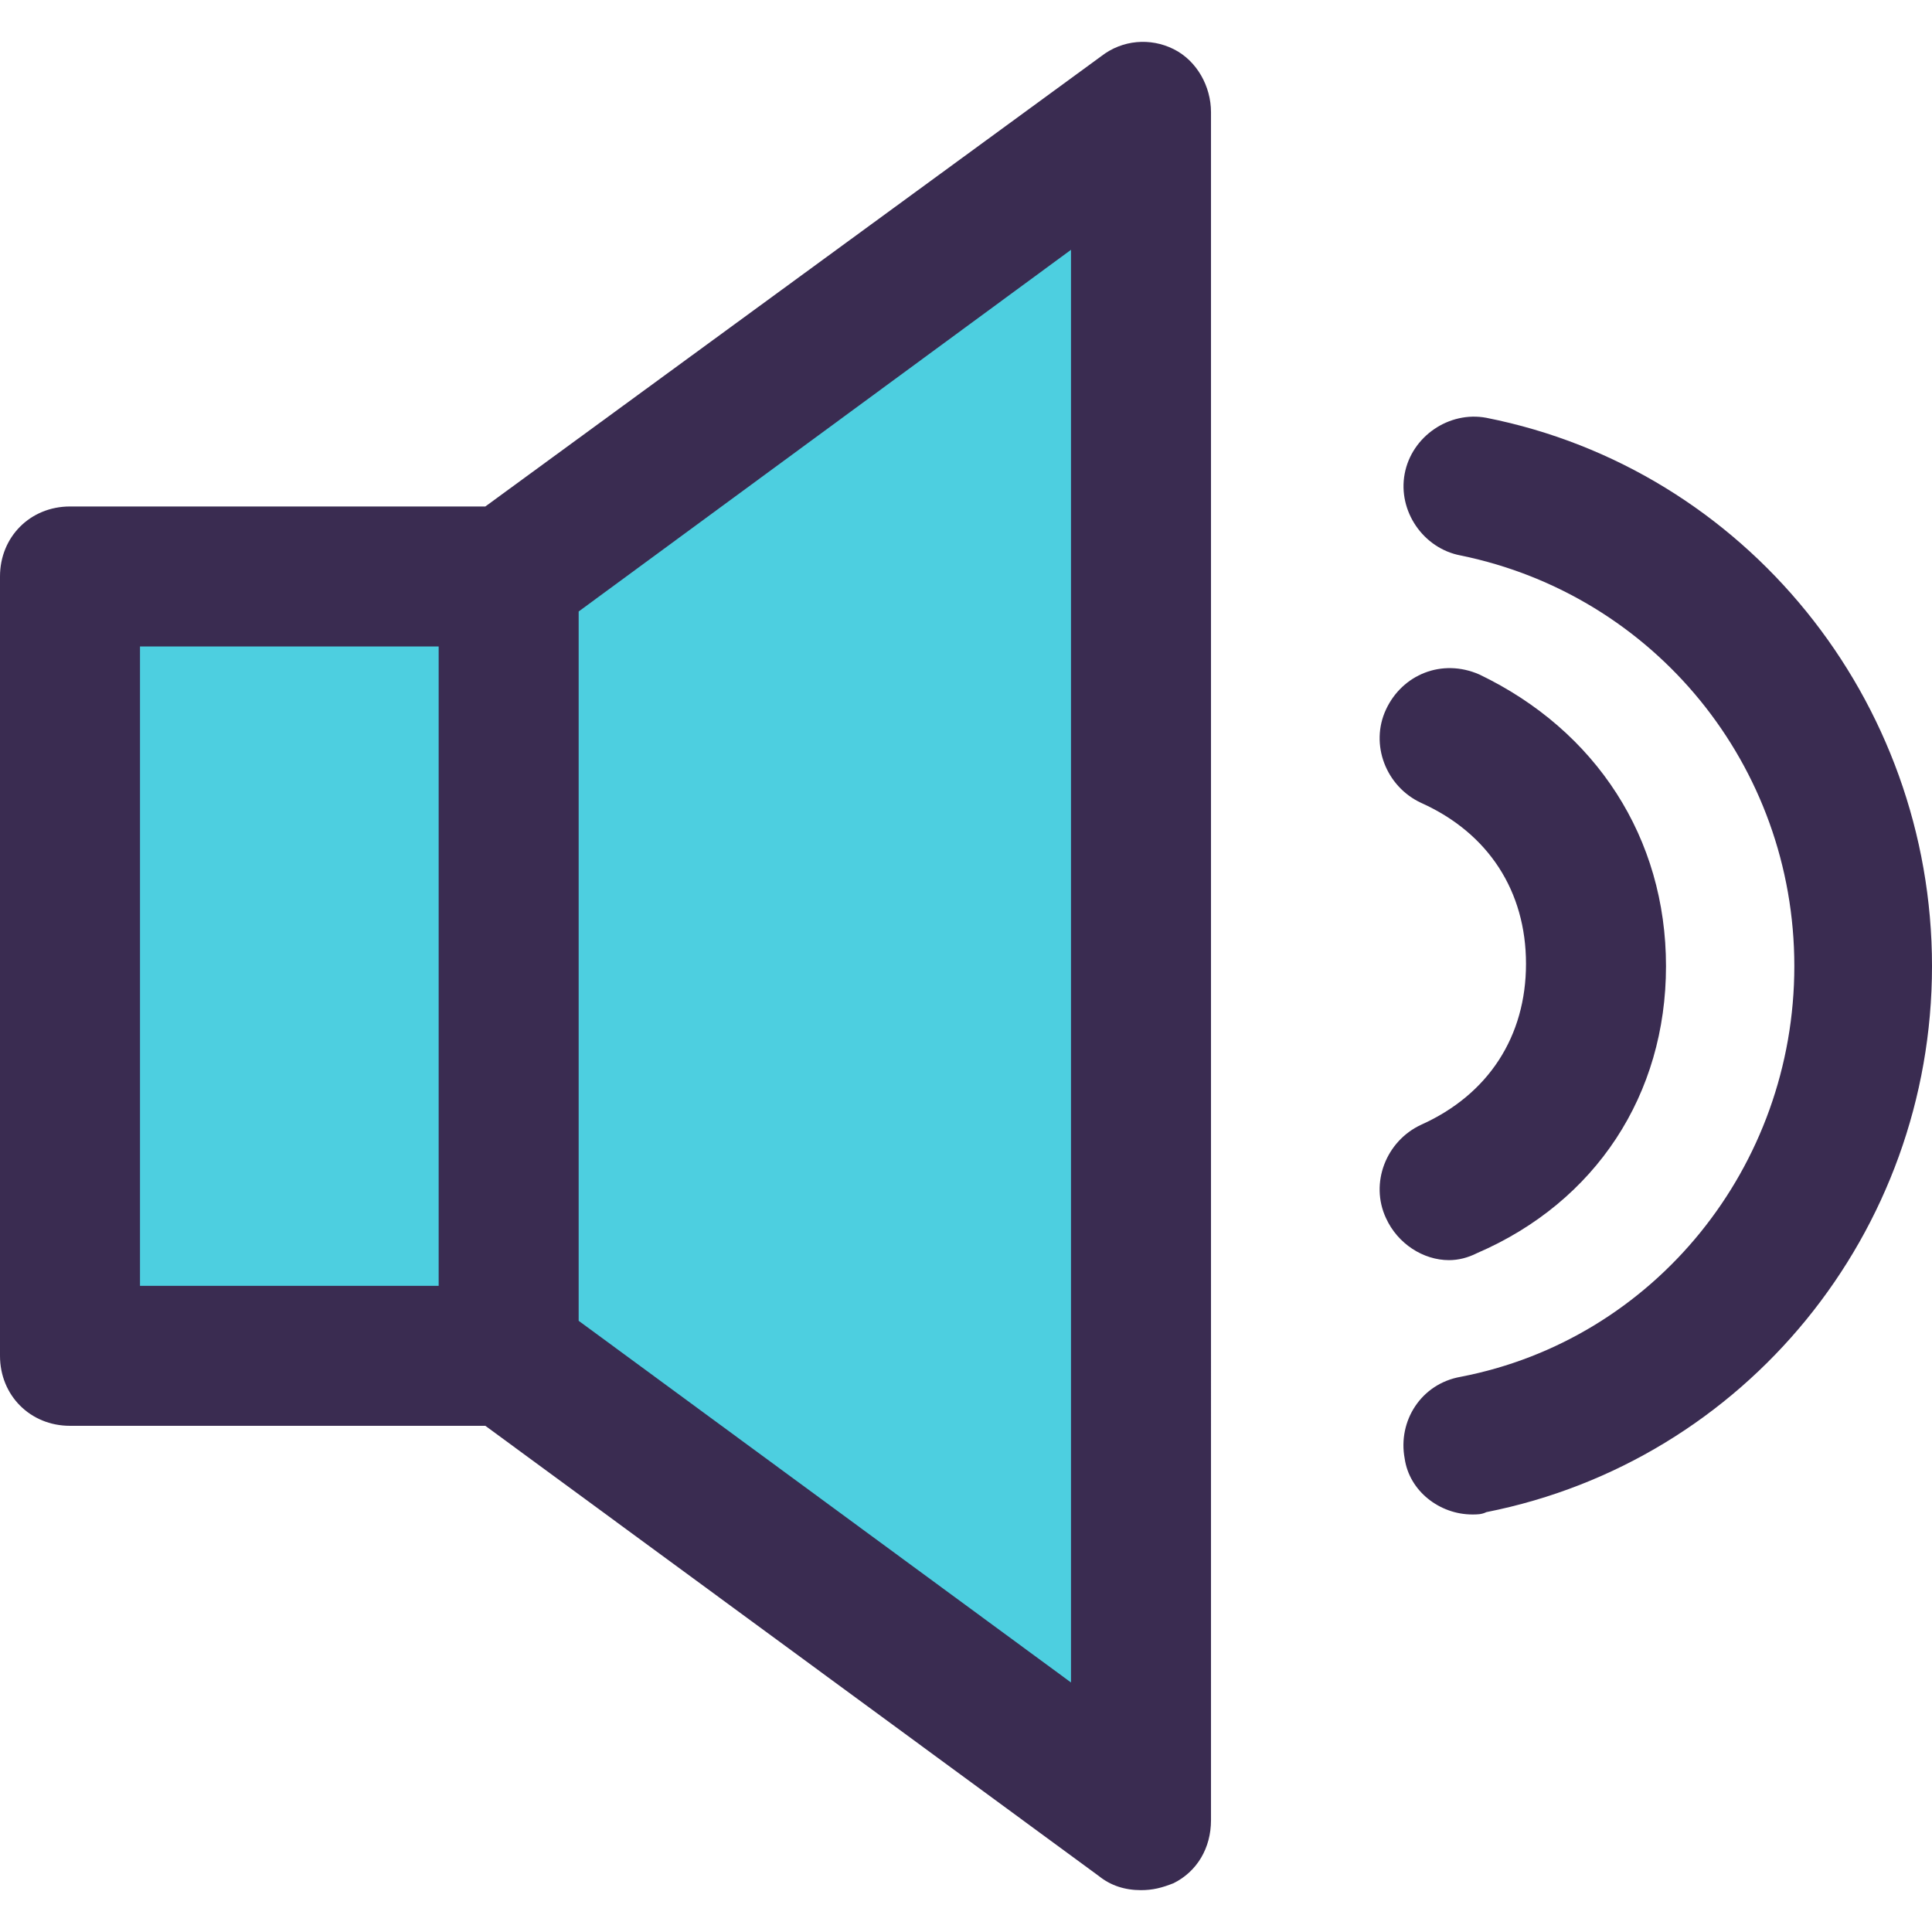 <?xml version="1.0" encoding="iso-8859-1"?>
<!-- Generator: Adobe Illustrator 19.0.0, SVG Export Plug-In . SVG Version: 6.00 Build 0)  -->
<svg version="1.1" id="Capa_1" xmlns="http://www.w3.org/2000/svg" xmlns:xlink="http://www.w3.org/1999/xlink" x="0px" y="0px"
	 viewBox="0 0 432.588 432.588" style="enable-background:new 0 0 432.588 432.588;" xml:space="preserve">
<g>
	<rect x="15.673" y="129.078" style="fill:#4DCFE0;" width="98.22" height="174.498"/>
	<polygon style="fill:#4DCFE0;" points="255.478,25.11 255.478,407.543 113.894,303.576 113.894,129.078 	"/>
</g>
<g>
	<path style="fill:#3A2C51;" d="M262.792,11.004c-5.224-2.612-11.494-2.09-16.196,1.567L108.669,113.404H15.673
		C6.792,113.404,0,120.196,0,129.078v174.498c0,8.882,6.792,15.673,15.673,15.673h92.996l137.404,100.833
		c2.612,2.09,5.747,3.135,9.404,3.135c2.612,0,4.702-0.522,7.314-1.567c5.224-2.612,8.359-7.837,8.359-14.106V25.11
		C271.151,19.363,268.016,13.616,262.792,11.004z M98.22,287.902H31.347V144.751H98.22C98.22,144.751,98.22,287.902,98.22,287.902z
		 M239.804,376.718l-110.237-80.98V136.914l110.237-80.98V376.718z"/>
	<path style="fill:#3A2C51;" d="M324.441,282.155c-5.747,0-11.494-3.657-14.106-9.404c-3.657-7.837,0-17.241,7.837-20.898
		c15.151-6.792,23.51-19.853,23.51-36.049s-8.359-29.257-23.51-36.049c-7.837-3.657-11.494-13.061-7.837-20.898
		c3.657-7.837,12.539-11.494,20.898-7.837c26.122,12.539,41.796,36.571,41.796,65.306s-15.673,52.767-42.318,64.261
		C328.62,281.633,326.531,282.155,324.441,282.155z"/>
	<path style="fill:#3A2C51;" d="M329.665,339.102c-7.314,0-14.106-5.224-15.151-12.539c-1.567-8.359,3.657-16.718,12.539-18.286
		c43.363-8.359,74.71-47.02,74.71-91.951s-31.347-83.069-74.71-91.951c-8.359-1.567-14.106-9.927-12.539-18.286
		c1.567-8.359,9.927-14.106,18.286-12.539c57.992,11.494,99.788,63.216,99.788,122.776S390.792,327.086,332.8,338.58
		C331.755,339.102,330.71,339.102,329.665,339.102z"/>
</g>
<g>
</g>
<g>
</g>
<g>
</g>
<g>
</g>
<g>
</g>
<g>
</g>
<g>
</g>
<g>
</g>
<g>
</g>
<g>
</g>
<g>
</g>
<g>
</g>
<g>
</g>
<g>
</g>
<g>
</g>
</svg>
